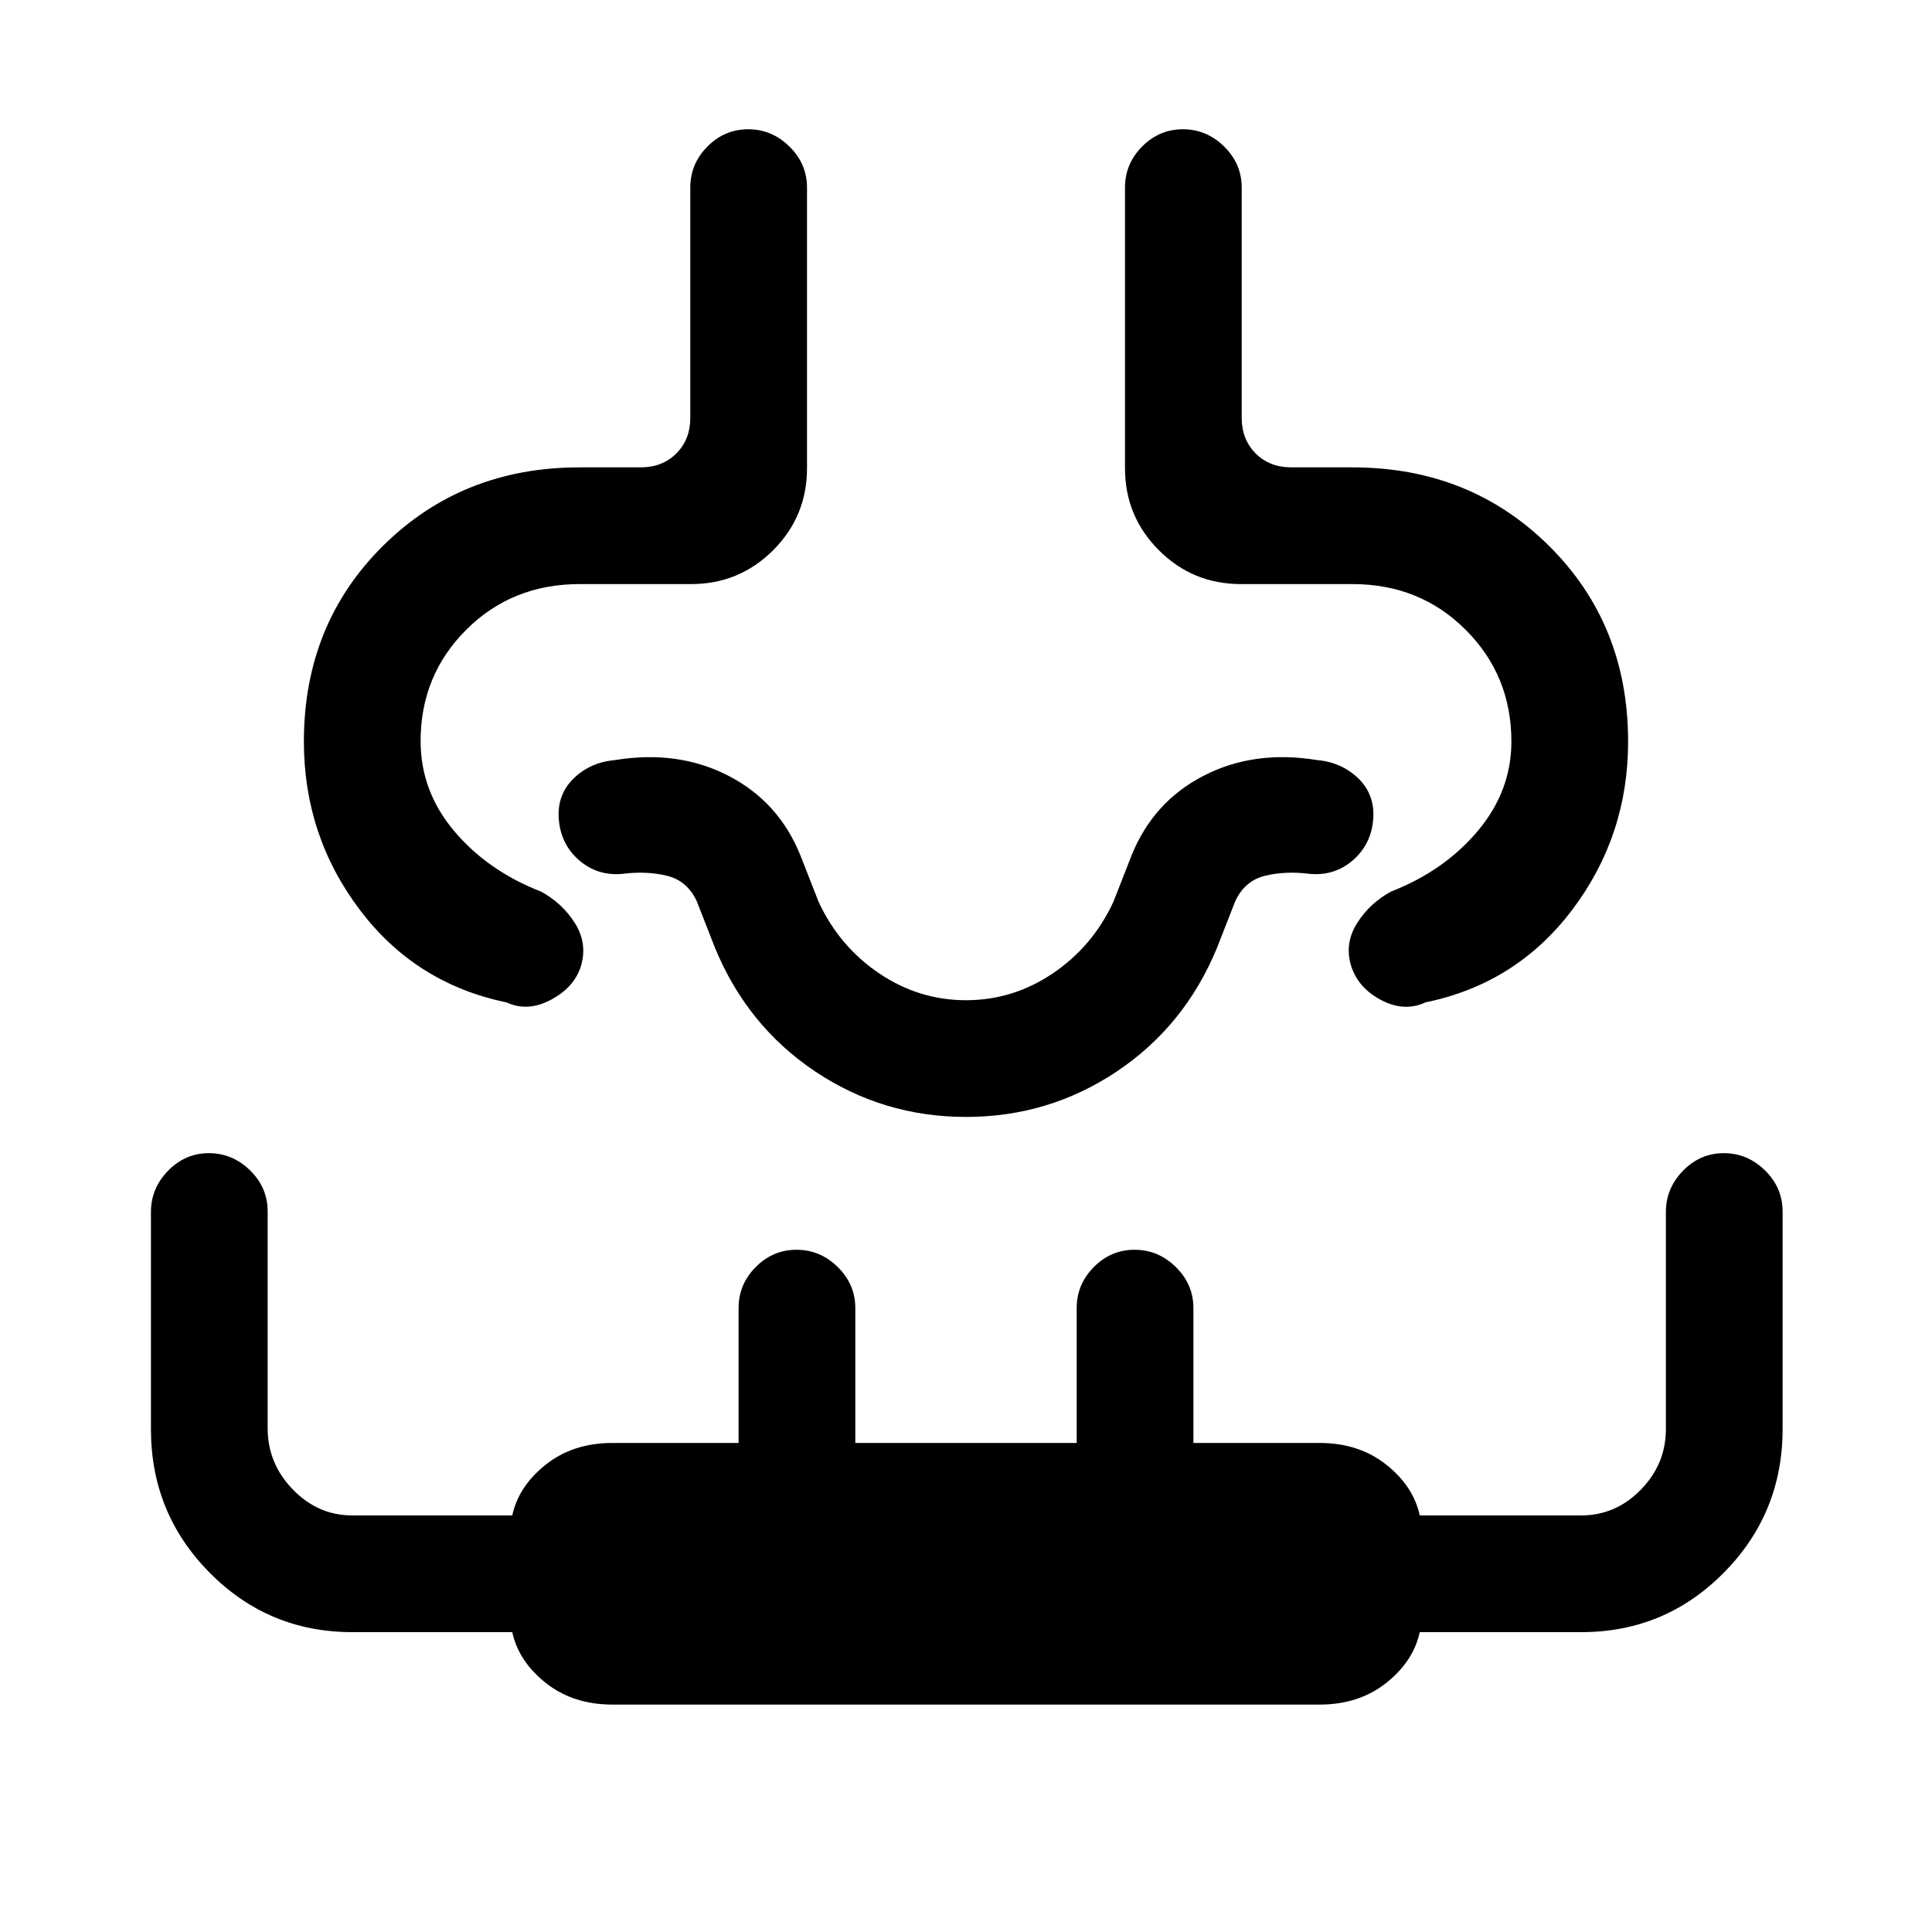 <svg xmlns="http://www.w3.org/2000/svg" height="20" viewBox="0 -960 960 960" width="20"><path d="M304.31-113q-19.5 0-33.06-10.72-13.55-10.72-16.71-25.28H175q-41.54 0-70.77-29.48Q75-207.96 75-249.86v-107.86q0-11.82 8.52-20.55t20.27-8.73q11.75 0 20.48 8.56t8.73 20.37v107.8q0 17.44 12.48 30.35Q157.96-207 175-207h79.54q3.16-14.56 16.71-25.28Q284.81-243 304.31-243H367v-67q0-11.84 8.52-20.42 8.52-8.58 20.27-8.58t20.48 8.58Q425-321.84 425-310v67h110v-67q0-11.84 8.52-20.42 8.52-8.58 20.27-8.58t20.48 8.58Q593-321.84 593-310v67h62.69q19.5 0 33.06 10.72 13.55 10.72 16.71 25.28h80.31q17.04 0 29.52-12.75 12.48-12.74 12.48-30.18v-107.8q0-11.81 8.52-20.54 8.52-8.73 20.27-8.73t20.48 8.58q8.73 8.58 8.73 20.42v108q0 41.96-29.23 71.48Q827.31-149 785.77-149h-80.31q-3.16 14.56-16.71 25.28Q675.19-113 655.69-113H304.31ZM151-591.48q0-58.37 39.35-97.33 39.34-38.96 97.65-38.96h30.38q10.77 0 17.7-6.92 6.92-6.93 6.92-17.69v-114.39q0-11.84 8.52-20.42 8.52-8.58 20.27-8.58t20.48 8.58q8.73 8.58 8.73 20.42v139.39q0 23.95-16.83 40.78-16.83 16.83-40.79 16.83H288q-33.57 0-56.28 22.65Q209-624.47 209-591.76q0 24.91 16.65 44.68 16.66 19.77 43.12 30.08 10.54 5.69 16.85 15.62 6.3 9.92 3.15 21.07-3.15 10.69-14.85 17-11.69 6.31-22.23 1.39-45.23-9.31-72.96-46.06Q151-544.72 151-591.48Zm658 0q0 46.76-27.73 83.5-27.73 36.75-72.96 46.06-10.54 4.92-22.12-1.21-11.58-6.13-14.96-17.34-3.15-10.99 3.15-20.91 6.31-9.93 16.85-15.62 26.46-10.31 43.12-30.17Q751-567.02 751-591.54q0-32.8-22.72-55.51-22.71-22.72-56.28-22.72h-55.38q-23.96 0-40.79-16.83T559-727.38v-139.39q0-11.84 8.52-20.42 8.52-8.58 20.27-8.58t20.48 8.58q8.73 8.58 8.73 20.42v114.39q0 10.76 6.92 17.69 6.93 6.92 17.7 6.92H672q58.31 0 97.65 38.96Q809-649.85 809-591.48ZM480-405Zm0 0q-41.17 0-74.97-22.62t-49.8-61.53l-9-23q-4.74-10.25-14.91-12.71-10.17-2.45-22.17-.91-12.3 1.08-21.34-6.73-9.04-7.81-10.12-20.12-1.07-12.3 7.23-20.46 8.31-8.15 20.58-9.23 31.35-5.15 56.42 7.77 25.08 12.92 35.85 39.69l9 23q10.31 22.16 30.07 35.5Q456.6-463 480-463q23.4 0 43.16-13.35 19.76-13.34 30.07-35.5l9-23q10.77-26.77 35.85-39.69 25.07-12.92 56.42-7.77 12.27 1.08 20.58 9.23 8.3 8.16 7.23 20.46-1.08 12.31-10.12 20.12-9.04 7.81-21.34 6.73-12-1.54-22.17.91-10.17 2.46-14.91 12.71l-9 23q-16 38.91-49.8 61.53Q521.17-405 480-405Z"/></svg>
